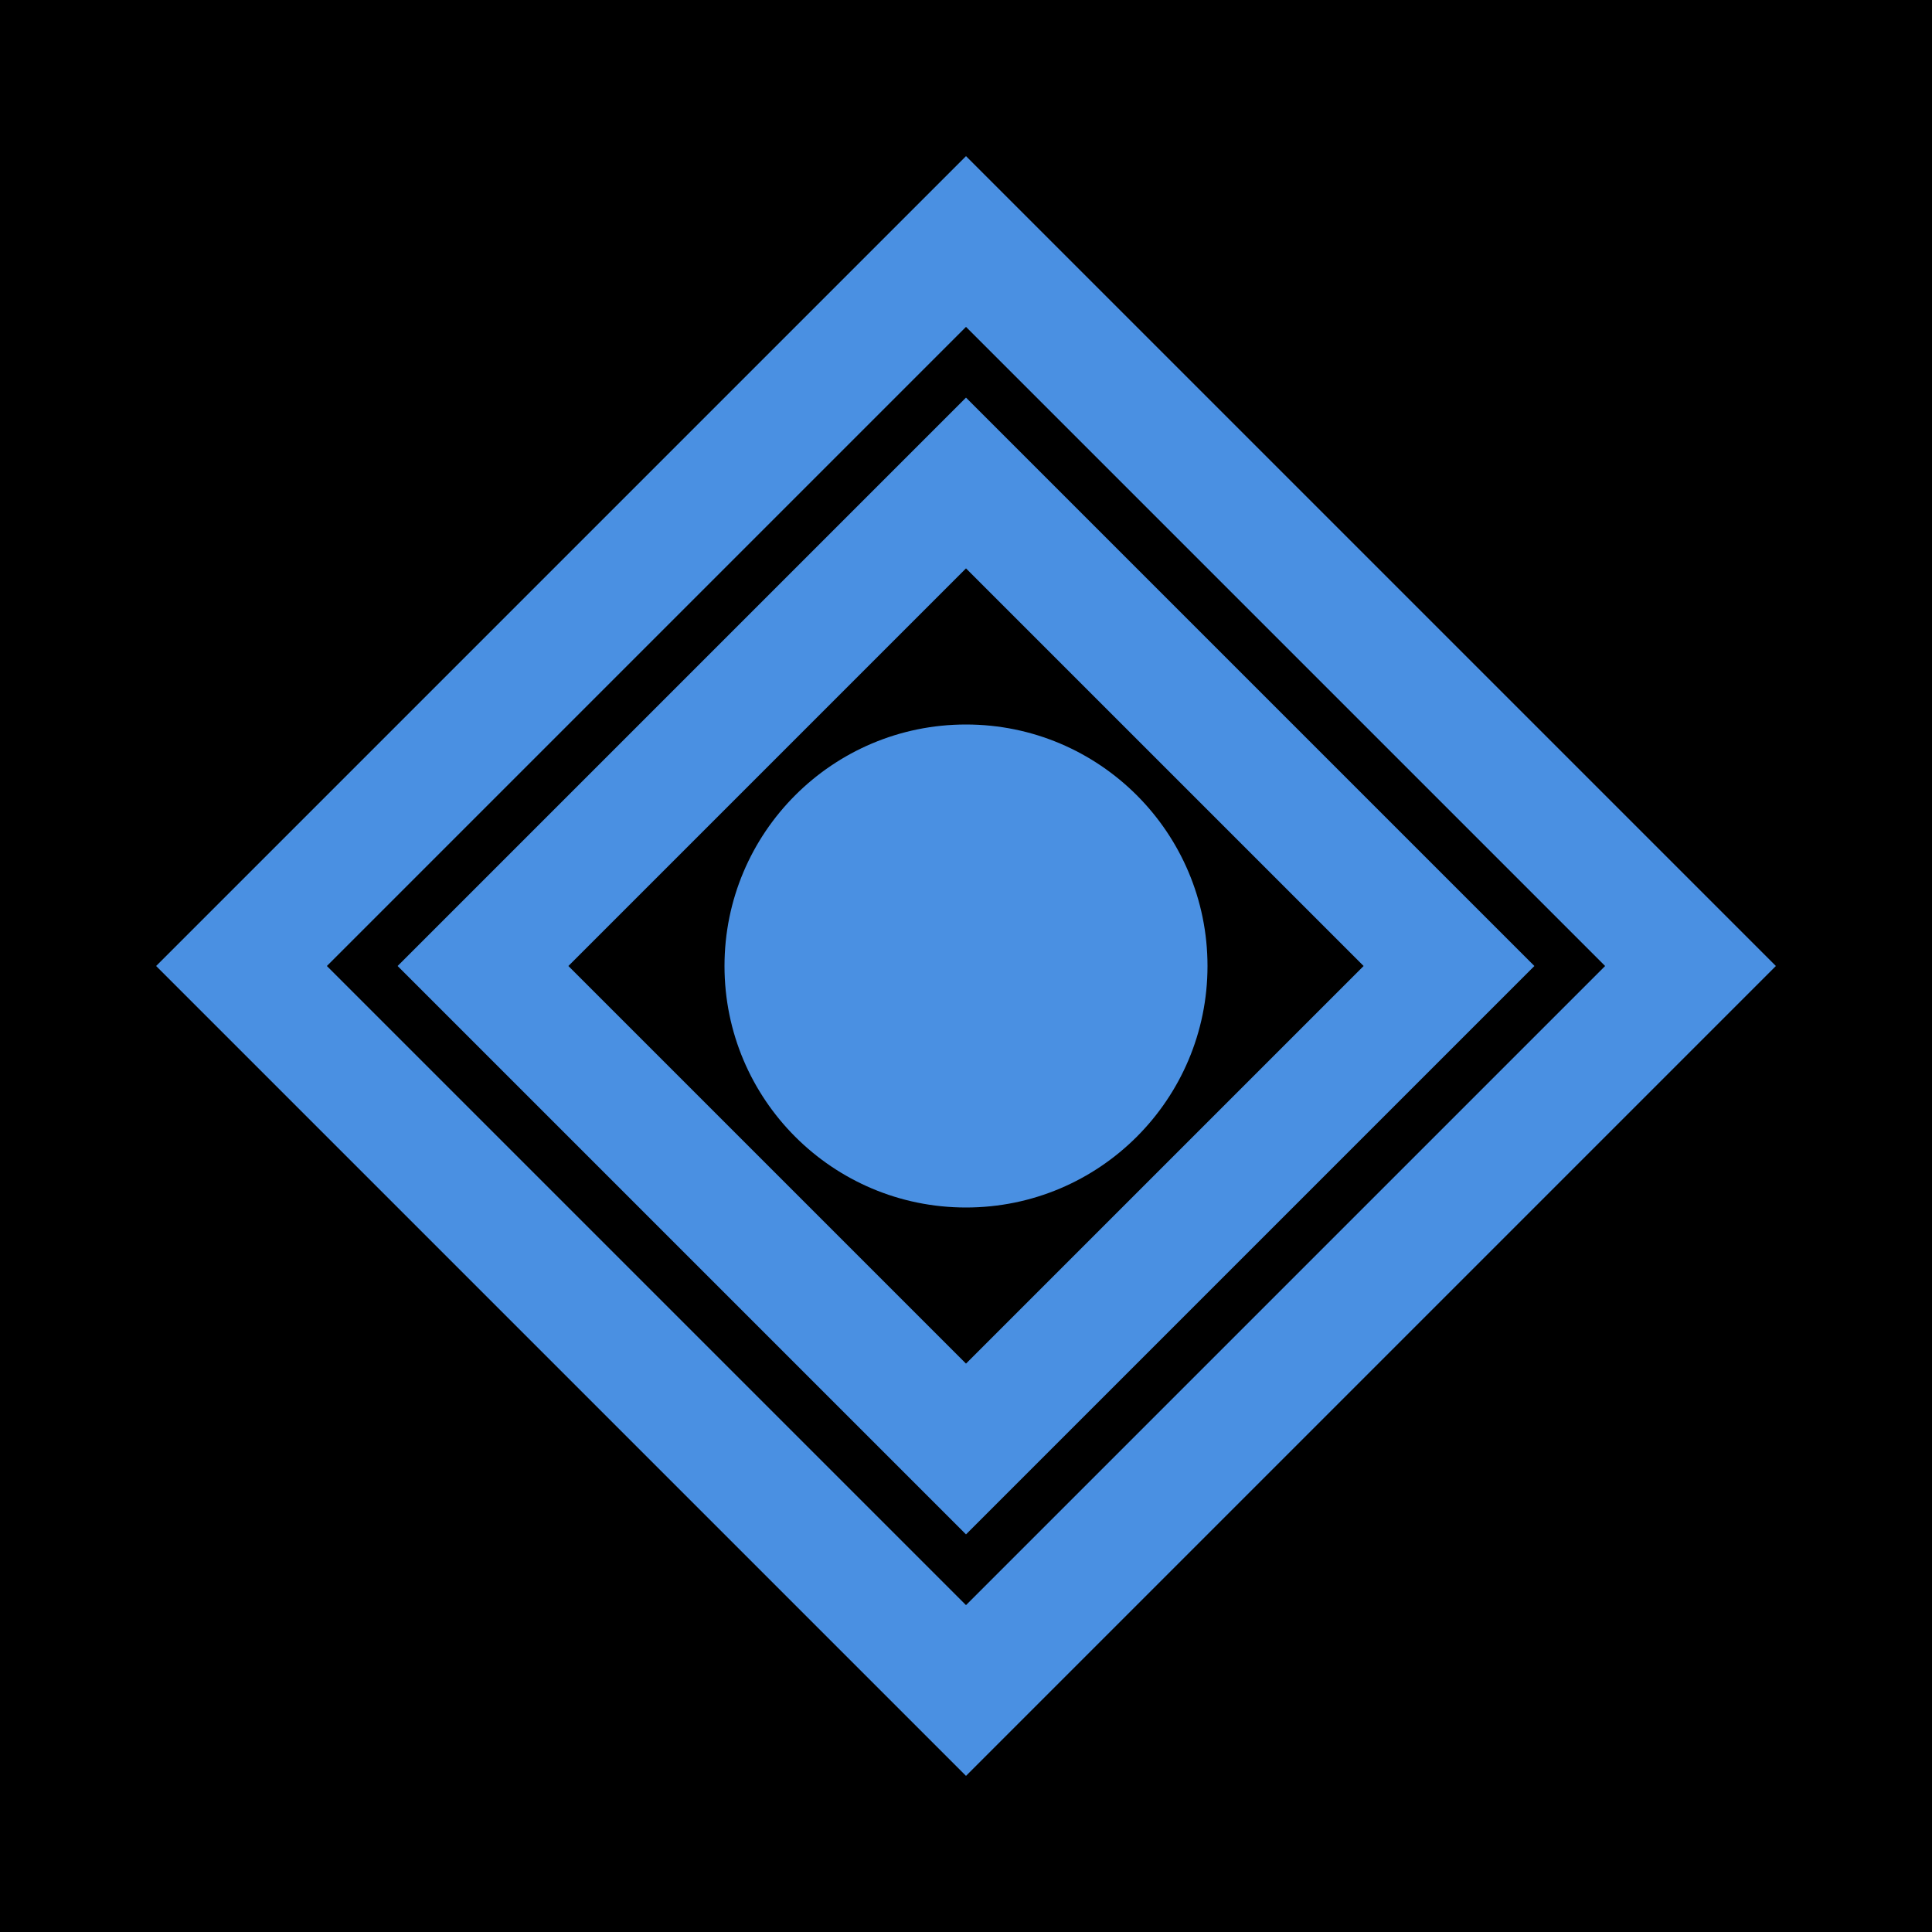 <?xml version="1.0" encoding="UTF-8"?>
<svg width="32" height="32" viewBox="0 0 32 32" fill="none" xmlns="http://www.w3.org/2000/svg">
  <rect width="32" height="32" fill="#000000"/>
  <path d="M16 4L28 16L16 28L4 16L16 4Z" stroke="#4A90E2" stroke-width="2"/>
  <path d="M16 8L24 16L16 24L8 16L16 8Z" stroke="#4A90E2" stroke-width="2"/>
  <circle cx="16" cy="16" r="4" fill="#4A90E2"/>
</svg> 